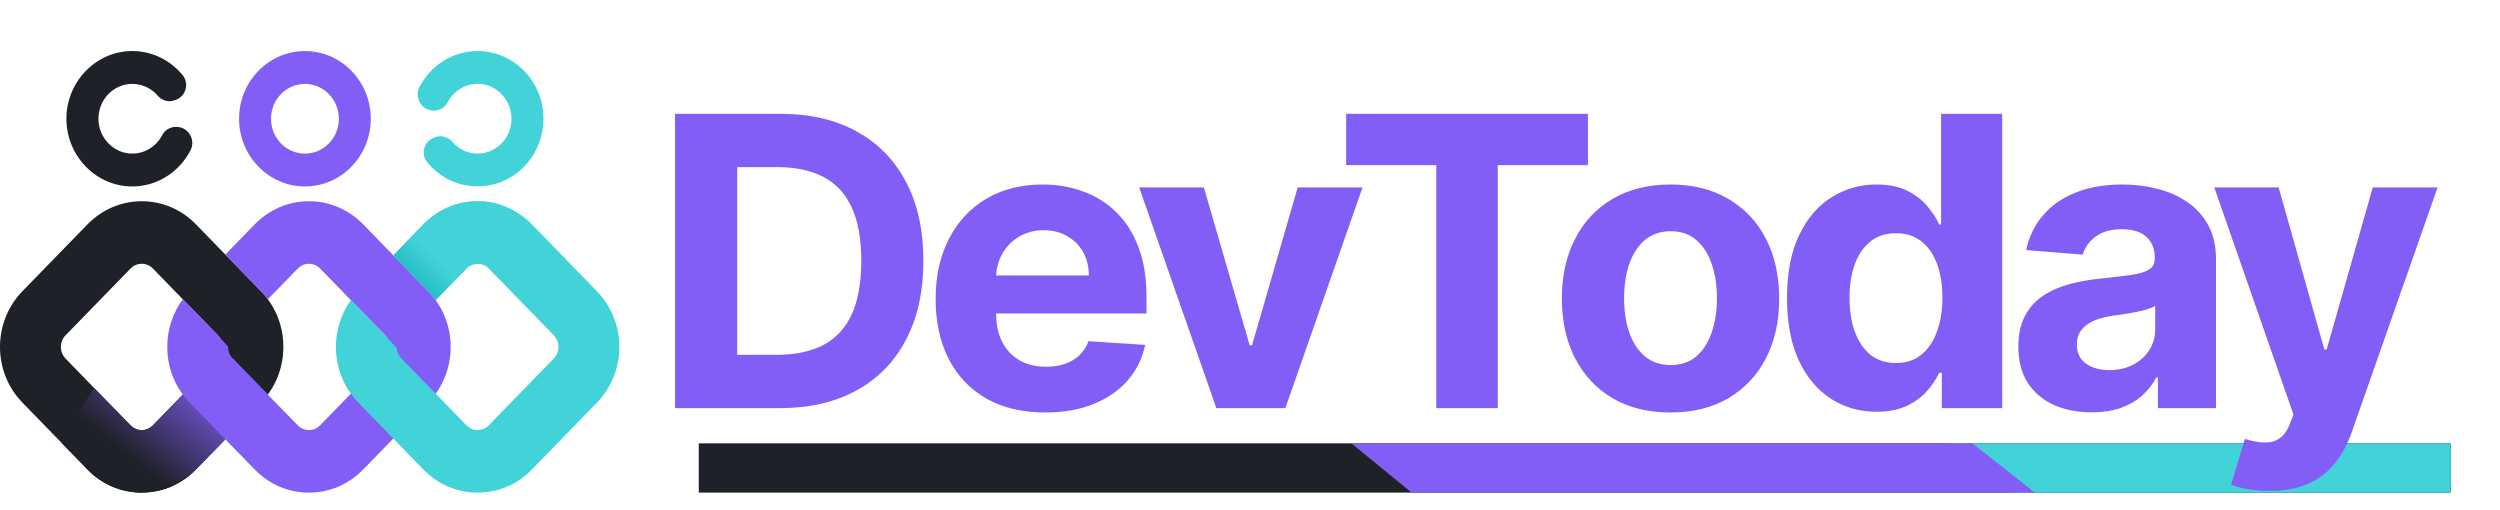 <svg width="147" height="30" viewBox="0 0 147 30" fill="none" xmlns="http://www.w3.org/2000/svg">
<path fill-rule="evenodd" clip-rule="evenodd" d="M21.802 6.983C21.802 9.176 20.071 10.963 17.929 10.963C15.795 10.963 14.057 9.176 14.057 6.983C14.057 4.789 15.795 3.002 17.929 3.002C20.071 3.002 21.802 4.789 21.802 6.983ZM15.935 6.983C15.935 8.115 16.827 9.033 17.929 9.033C19.031 9.033 19.924 8.115 19.924 6.983C19.924 5.85 19.031 4.933 17.929 4.933C16.827 4.933 15.935 5.85 15.935 6.983Z" fill="#825EF6"/>
<path d="M9.54 7.94C9.175 8.65 8.415 9.112 7.561 9.017C6.599 8.913 5.831 8.075 5.792 7.078C5.738 5.906 6.646 4.933 7.779 4.933C8.376 4.933 8.912 5.204 9.276 5.627C9.532 5.922 9.92 6.034 10.277 5.89C10.309 5.879 10.339 5.869 10.371 5.858C10.937 5.635 11.131 4.901 10.743 4.422C9.936 3.441 8.687 2.867 7.321 3.026C5.551 3.242 4.131 4.709 3.929 6.528C3.673 8.921 5.497 10.963 7.779 10.963C9.261 10.963 10.549 10.101 11.201 8.841C11.527 8.219 11.069 7.461 10.378 7.461C10.373 7.461 10.368 7.461 10.363 7.461C10.021 7.453 9.703 7.637 9.54 7.94Z" fill="#1F2128"/>
<path fill-rule="evenodd" clip-rule="evenodd" d="M15.748 23.199C15.629 23.369 15.495 23.529 15.345 23.677L11.519 27.61C10.711 28.439 9.648 28.918 8.515 28.958C8.453 28.963 8.394 28.966 8.337 28.966C7.126 28.966 6.001 28.487 5.147 27.61L3.634 26.054L1.321 23.677C-0.44 21.867 -0.44 18.931 1.321 17.121L5.147 13.188C6.001 12.319 7.126 11.832 8.337 11.832C9.54 11.832 10.673 12.319 11.519 13.188L15.345 17.121C16.959 18.78 17.091 21.388 15.748 23.199ZM12.915 20.957C13.179 20.583 13.148 20.056 12.815 19.721L8.989 15.789C8.81 15.605 8.57 15.51 8.337 15.51C8.096 15.51 7.856 15.605 7.677 15.789L3.851 19.721C3.486 20.096 3.486 20.702 3.851 21.077L5.535 22.816L7.677 25.009C7.762 25.097 7.856 25.169 7.964 25.209C8.081 25.265 8.205 25.289 8.329 25.289C8.329 25.289 8.332 25.289 8.337 25.289C8.357 25.289 8.378 25.289 8.399 25.289C8.409 25.289 8.422 25.286 8.438 25.281C8.464 25.281 8.489 25.278 8.515 25.273C8.526 25.267 8.536 25.265 8.546 25.265C8.557 25.259 8.564 25.257 8.57 25.257C8.585 25.257 8.601 25.251 8.616 25.241C8.621 25.241 8.626 25.241 8.632 25.241C8.637 25.235 8.639 25.233 8.639 25.233C8.65 25.233 8.658 25.23 8.663 25.225C8.678 25.22 8.691 25.214 8.701 25.209C8.722 25.203 8.74 25.196 8.756 25.185C8.766 25.18 8.777 25.174 8.787 25.169C8.808 25.158 8.826 25.145 8.841 25.129C8.898 25.097 8.947 25.057 8.989 25.009L12.815 21.077C12.856 21.04 12.89 21 12.915 20.957Z" fill="#1F2128"/>
<path d="M15.748 23.199C15.629 23.369 15.495 23.529 15.344 23.677L11.518 27.61C10.711 28.439 9.648 28.918 8.515 28.958C8.453 28.963 8.394 28.966 8.337 28.966C7.126 28.966 6.001 28.487 5.147 27.61L3.634 26.054C4.138 25.065 4.775 23.973 5.535 22.816L7.677 25.009C7.762 25.097 7.856 25.169 7.964 25.209C8.081 25.265 8.205 25.289 8.329 25.289C8.329 25.289 8.332 25.289 8.337 25.289C8.357 25.289 8.378 25.289 8.399 25.289C8.409 25.289 8.422 25.286 8.438 25.281C8.463 25.275 8.489 25.273 8.515 25.273C8.526 25.267 8.536 25.265 8.546 25.265C8.557 25.259 8.564 25.257 8.569 25.257C8.585 25.257 8.601 25.251 8.616 25.241C8.621 25.241 8.626 25.241 8.632 25.241C8.637 25.235 8.639 25.233 8.639 25.233C8.65 25.233 8.657 25.23 8.663 25.225C8.678 25.22 8.691 25.214 8.701 25.209C8.722 25.204 8.74 25.196 8.756 25.185C8.766 25.18 8.776 25.174 8.787 25.169C8.807 25.158 8.826 25.145 8.841 25.129C8.898 25.097 8.947 25.057 8.989 25.009L12.815 21.077C12.856 21.04 12.889 21 12.915 20.957L13.676 21.077L15.748 23.199Z" fill="url(#paint0_linear_6502_515)"/>
<path d="M25.177 17.121L21.352 13.188C20.498 12.319 19.373 11.832 18.162 11.832C16.959 11.832 15.834 12.319 14.98 13.188L13.25 14.967L15.345 17.121C15.495 17.275 15.63 17.435 15.748 17.599L17.51 15.789C17.689 15.605 17.929 15.51 18.162 15.51C18.403 15.51 18.643 15.605 18.822 15.789L22.648 19.721C23.012 20.096 23.012 20.702 22.648 21.077L18.822 25.009C18.643 25.193 18.403 25.289 18.162 25.289C17.929 25.289 17.689 25.193 17.51 25.009L15.748 23.207C15.748 23.201 15.748 23.199 15.748 23.199L13.684 21.077C13.49 20.886 13.405 20.63 13.413 20.375C13.242 20.192 13.079 20.016 12.916 19.841C12.885 19.798 12.851 19.758 12.815 19.721L12.342 19.235C12.326 19.219 12.311 19.203 12.295 19.187C11.434 18.277 10.751 17.599 10.751 17.599C10.153 18.397 9.835 19.378 9.835 20.399C9.835 21.428 10.153 22.401 10.751 23.199C10.875 23.369 11.009 23.529 11.154 23.677L14.01 26.613L14.98 27.61C15.834 28.487 16.959 28.966 18.162 28.966C19.373 28.966 20.498 28.487 21.352 27.61L25.177 23.677C26.939 21.867 26.939 18.931 25.177 17.121Z" fill="#825EF6"/>
<path d="M35.096 17.121L31.27 13.188C30.819 12.726 30.284 12.367 29.694 12.144C29.19 11.936 28.646 11.832 28.088 11.832C26.877 11.832 25.752 12.319 24.898 13.188L23.129 15.015L25.177 17.121C25.343 17.291 25.491 17.466 25.62 17.647L27.428 15.789C27.607 15.605 27.847 15.51 28.088 15.51C28.32 15.51 28.561 15.605 28.74 15.789L32.566 19.721C32.93 20.096 32.93 20.702 32.566 21.077L28.74 25.009C28.561 25.193 28.32 25.289 28.088 25.289C27.847 25.289 27.607 25.193 27.428 25.009L25.806 23.342L25.62 23.151L23.602 21.077C23.431 20.902 23.338 20.686 23.331 20.463C23.137 20.256 22.942 20.056 22.756 19.857C22.725 19.809 22.689 19.764 22.648 19.721L21.685 18.732L21.507 18.549L21.336 18.373C21.018 18.046 20.777 17.799 20.684 17.703L20.63 17.647C19.458 19.274 19.458 21.524 20.63 23.151C20.764 23.337 20.912 23.512 21.072 23.677L23.129 25.791L23.982 26.669L24.898 27.61C25.752 28.487 26.877 28.966 28.088 28.966C29.291 28.966 30.424 28.487 31.27 27.61L35.096 23.677C36.857 21.867 36.857 18.931 35.096 17.121Z" fill="#42D3D8"/>
<path d="M28.087 15.51C27.846 15.51 27.606 15.605 27.427 15.789L25.619 17.647C25.49 17.466 25.342 17.291 25.177 17.121L23.128 15.015L24.897 13.188C25.751 12.319 26.876 11.832 28.087 11.832C28.646 11.832 29.189 11.936 29.693 12.144C31.439 13.898 28.087 15.51 28.087 15.51Z" fill="url(#paint1_linear_6502_515)"/>
<path d="M26.318 6.018C26.69 5.308 27.451 4.853 28.297 4.941C29.267 5.044 30.027 5.89 30.074 6.887C30.128 8.059 29.212 9.033 28.079 9.033C27.49 9.033 26.954 8.761 26.59 8.331C26.333 8.043 25.938 7.932 25.588 8.067C25.557 8.078 25.526 8.091 25.495 8.107C24.921 8.331 24.727 9.064 25.123 9.543C25.922 10.524 27.172 11.098 28.545 10.931C30.314 10.723 31.735 9.256 31.929 7.429C32.193 5.036 30.361 3.002 28.079 3.002C26.605 3.002 25.309 3.864 24.665 5.116C24.339 5.746 24.797 6.496 25.488 6.504C25.493 6.504 25.498 6.504 25.503 6.504C25.845 6.504 26.163 6.329 26.318 6.018Z" fill="#42D3D8"/>
<path d="M144.098 28.965V26.069H41.088V28.965H144.098Z" fill="#1F2128"/>
<path d="M144.098 28.965V26.069H114.668L118.212 28.965H144.098Z" fill="#42D3D8"/>
<path d="M119.654 28.965C118.424 28 117.199 27.034 115.976 26.069H79.459L83.002 28.965H119.654Z" fill="#825EF6"/>
<path d="M45.827 24H39.691V6.691H45.878C47.619 6.691 49.117 7.037 50.374 7.73C51.63 8.418 52.597 9.407 53.273 10.697C53.955 11.987 54.295 13.531 54.295 15.329C54.295 17.132 53.955 18.681 53.273 19.977C52.597 21.273 51.625 22.267 50.357 22.96C49.095 23.654 47.585 24 45.827 24ZM43.35 20.864H45.675C46.757 20.864 47.666 20.673 48.405 20.29C49.148 19.901 49.706 19.301 50.078 18.489C50.456 17.672 50.644 16.619 50.644 15.329C50.644 14.05 50.456 13.004 50.078 12.193C49.706 11.382 49.151 10.784 48.413 10.401C47.675 10.018 46.765 9.826 45.683 9.826H43.35V20.864ZM61.455 24.254C60.12 24.254 58.97 23.983 58.007 23.442C57.049 22.896 56.311 22.124 55.792 21.126C55.274 20.123 55.015 18.937 55.015 17.568C55.015 16.233 55.274 15.061 55.792 14.052C56.311 13.044 57.04 12.258 57.981 11.694C58.928 11.131 60.038 10.849 61.311 10.849C62.168 10.849 62.965 10.987 63.703 11.263C64.447 11.534 65.095 11.942 65.647 12.489C66.205 13.035 66.639 13.723 66.948 14.551C67.258 15.374 67.413 16.337 67.413 17.442V18.43H56.452V16.199H64.024C64.024 15.681 63.912 15.222 63.686 14.821C63.461 14.421 63.148 14.109 62.748 13.883C62.354 13.652 61.894 13.537 61.37 13.537C60.824 13.537 60.339 13.664 59.917 13.917C59.5 14.165 59.173 14.5 58.936 14.923C58.7 15.34 58.578 15.805 58.573 16.317V18.439C58.573 19.081 58.691 19.636 58.928 20.104C59.17 20.571 59.511 20.932 59.95 21.186C60.39 21.439 60.911 21.566 61.514 21.566C61.914 21.566 62.28 21.51 62.613 21.397C62.945 21.284 63.23 21.115 63.466 20.89C63.703 20.664 63.883 20.388 64.007 20.061L67.337 20.281C67.168 21.081 66.822 21.78 66.298 22.377C65.779 22.969 65.109 23.431 64.286 23.763C63.469 24.09 62.526 24.254 61.455 24.254ZM80.117 11.018L75.579 24H71.522L66.983 11.018H70.787L73.483 20.307H73.618L76.305 11.018H80.117ZM79.154 9.708V6.691H93.37V9.708H88.071V24H84.454V9.708H79.154ZM98.227 24.254C96.914 24.254 95.778 23.975 94.821 23.417C93.868 22.853 93.133 22.07 92.615 21.067C92.096 20.059 91.837 18.89 91.837 17.56C91.837 16.219 92.096 15.047 92.615 14.044C93.133 13.035 93.868 12.252 94.821 11.694C95.778 11.131 96.914 10.849 98.227 10.849C99.54 10.849 100.672 11.131 101.624 11.694C102.582 12.252 103.32 13.035 103.839 14.044C104.357 15.047 104.616 16.219 104.616 17.56C104.616 18.89 104.357 20.059 103.839 21.067C103.32 22.07 102.582 22.853 101.624 23.417C100.672 23.975 99.54 24.254 98.227 24.254ZM98.244 21.465C98.841 21.465 99.34 21.296 99.74 20.957C100.14 20.614 100.441 20.146 100.644 19.554C100.852 18.963 100.957 18.29 100.957 17.534C100.957 16.779 100.852 16.106 100.644 15.514C100.441 14.923 100.14 14.455 99.74 14.111C99.34 13.768 98.841 13.596 98.244 13.596C97.641 13.596 97.134 13.768 96.722 14.111C96.317 14.455 96.01 14.923 95.801 15.514C95.598 16.106 95.497 16.779 95.497 17.534C95.497 18.29 95.598 18.963 95.801 19.554C96.01 20.146 96.317 20.614 96.722 20.957C97.134 21.296 97.641 21.465 98.244 21.465ZM110.341 24.211C109.355 24.211 108.462 23.958 107.662 23.451C106.867 22.938 106.236 22.186 105.769 21.194C105.307 20.197 105.076 18.974 105.076 17.526C105.076 16.038 105.315 14.802 105.794 13.816C106.273 12.824 106.91 12.083 107.704 11.593C108.504 11.097 109.38 10.849 110.333 10.849C111.059 10.849 111.665 10.973 112.15 11.221C112.64 11.463 113.034 11.768 113.333 12.134C113.637 12.494 113.868 12.849 114.026 13.199H114.136V6.691H117.728V24H114.178V21.921H114.026C113.857 22.282 113.617 22.639 113.308 22.994C113.003 23.344 112.606 23.634 112.116 23.865C111.631 24.096 111.04 24.211 110.341 24.211ZM111.482 21.346C112.062 21.346 112.552 21.188 112.953 20.873C113.358 20.552 113.668 20.104 113.882 19.529C114.102 18.954 114.212 18.281 114.212 17.509C114.212 16.737 114.105 16.067 113.891 15.498C113.677 14.928 113.367 14.489 112.961 14.179C112.555 13.869 112.062 13.714 111.482 13.714C110.89 13.714 110.392 13.875 109.986 14.196C109.58 14.517 109.273 14.962 109.065 15.531C108.856 16.101 108.752 16.76 108.752 17.509C108.752 18.264 108.856 18.932 109.065 19.512C109.279 20.087 109.586 20.538 109.986 20.864C110.392 21.186 110.89 21.346 111.482 21.346ZM122.99 24.245C122.162 24.245 121.423 24.101 120.775 23.814C120.127 23.521 119.615 23.09 119.237 22.521C118.865 21.946 118.679 21.231 118.679 20.374C118.679 19.653 118.812 19.047 119.077 18.557C119.341 18.067 119.702 17.672 120.158 17.374C120.615 17.075 121.133 16.85 121.714 16.698C122.3 16.546 122.914 16.439 123.556 16.377C124.311 16.298 124.92 16.224 125.382 16.157C125.844 16.084 126.179 15.976 126.387 15.836C126.596 15.695 126.7 15.486 126.7 15.21V15.159C126.7 14.624 126.531 14.21 126.193 13.917C125.861 13.624 125.387 13.478 124.773 13.478C124.125 13.478 123.61 13.621 123.226 13.909C122.843 14.19 122.59 14.545 122.466 14.974L119.136 14.703C119.305 13.914 119.637 13.232 120.133 12.658C120.629 12.078 121.268 11.632 122.052 11.322C122.84 11.007 123.753 10.849 124.79 10.849C125.511 10.849 126.201 10.934 126.861 11.103C127.526 11.272 128.114 11.534 128.627 11.889C129.145 12.244 129.554 12.7 129.853 13.258C130.151 13.81 130.301 14.472 130.301 15.244V24H126.886V22.2H126.785C126.576 22.605 126.297 22.963 125.948 23.273C125.599 23.577 125.179 23.817 124.689 23.991C124.198 24.161 123.632 24.245 122.99 24.245ZM124.021 21.76C124.551 21.76 125.018 21.656 125.424 21.448C125.83 21.233 126.148 20.946 126.379 20.585C126.61 20.225 126.725 19.816 126.725 19.36V17.982C126.613 18.056 126.458 18.123 126.261 18.185C126.069 18.242 125.852 18.295 125.61 18.346C125.368 18.391 125.125 18.433 124.883 18.473C124.641 18.506 124.421 18.537 124.224 18.566C123.801 18.628 123.432 18.726 123.117 18.861C122.801 18.997 122.556 19.18 122.381 19.411C122.207 19.636 122.119 19.918 122.119 20.256C122.119 20.746 122.297 21.121 122.652 21.38C123.012 21.634 123.469 21.76 124.021 21.76ZM133.452 28.868C132.995 28.868 132.567 28.832 132.167 28.758C131.773 28.691 131.446 28.603 131.187 28.496L131.998 25.809C132.421 25.938 132.801 26.009 133.139 26.02C133.483 26.031 133.779 25.952 134.026 25.783C134.28 25.614 134.486 25.327 134.643 24.921L134.855 24.372L130.198 11.018H133.984L136.672 20.552H136.807L139.52 11.018H143.332L138.286 25.403C138.044 26.102 137.714 26.71 137.297 27.229C136.886 27.753 136.365 28.155 135.734 28.437C135.103 28.724 134.342 28.868 133.452 28.868Z" fill="#825EF6"/>
<defs>
<linearGradient id="paint0_linear_6502_515" x1="15.57" y1="24.506" x2="11.305" y2="29.843" gradientUnits="userSpaceOnUse">
<stop stop-color="#825EF6"/>
<stop offset="0.994" stop-color="#1F2128"/>
</linearGradient>
<linearGradient id="paint1_linear_6502_515" x1="28.547" y1="18.051" x2="26.389" y2="20.252" gradientUnits="userSpaceOnUse">
<stop stop-color="#42D3D8"/>
<stop offset="0.994" stop-color="#11AFB7"/>
</linearGradient>
</defs>
</svg>
